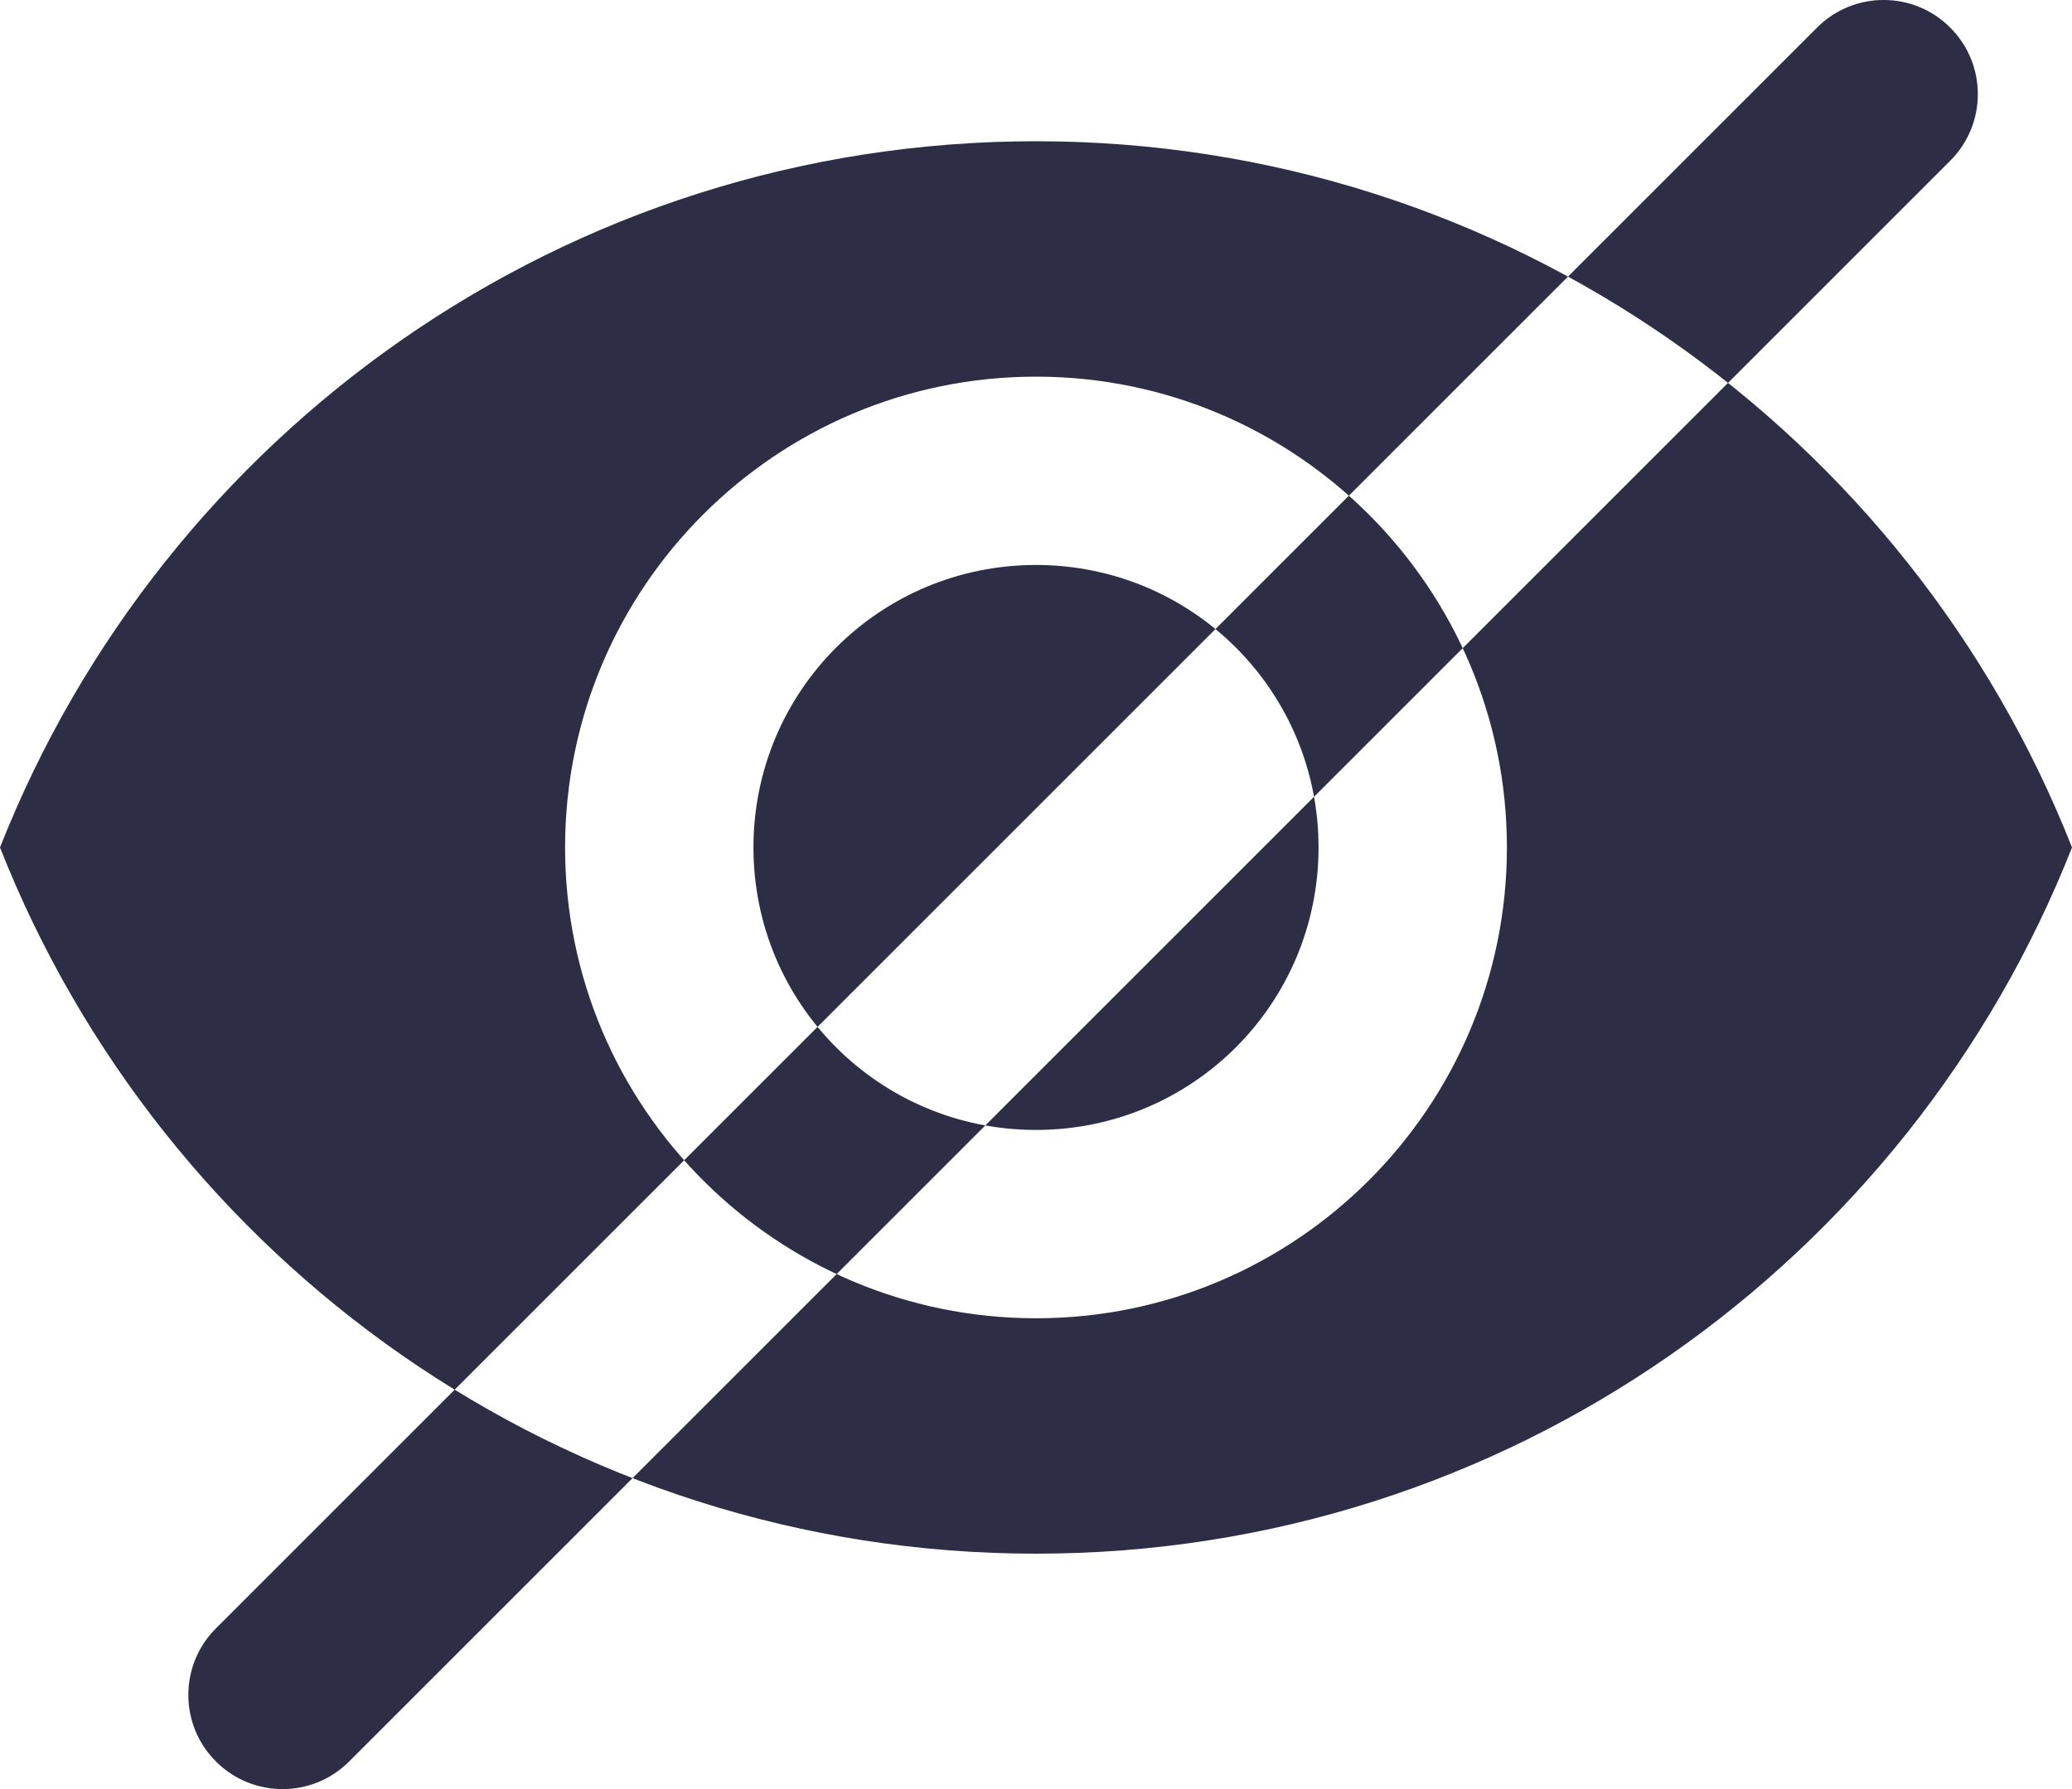 <svg width="22" height="19" viewBox="0 0 22 19" fill="none" xmlns="http://www.w3.org/2000/svg">
<path fill-rule="evenodd" clip-rule="evenodd" d="M11 1.5C6 1.5 1.73 4.61 0 9C1.73 13.39 6 16.5 11 16.5C16 16.5 20.27 13.39 22 9C20.27 4.61 16 1.5 11 1.5ZM11 14C8.24 14 6 11.76 6 9C6 6.24 8.24 4 11 4C13.76 4 16 6.24 16 9C16 11.76 13.76 14 11 14ZM11 6C9.34 6 8 7.34 8 9C8 10.66 9.34 12 11 12C12.66 12 14 10.66 14 9C14 7.34 12.66 6 11 6ZM20.707 0.293C21.098 0.683 21.098 1.317 20.707 1.707L3.707 18.707C3.317 19.098 2.683 19.098 2.293 18.707C1.902 18.317 1.902 17.683 2.293 17.293L19.293 0.293C19.683 -0.098 20.317 -0.098 20.707 0.293Z" fill="#2D2E46"/>
</svg>
